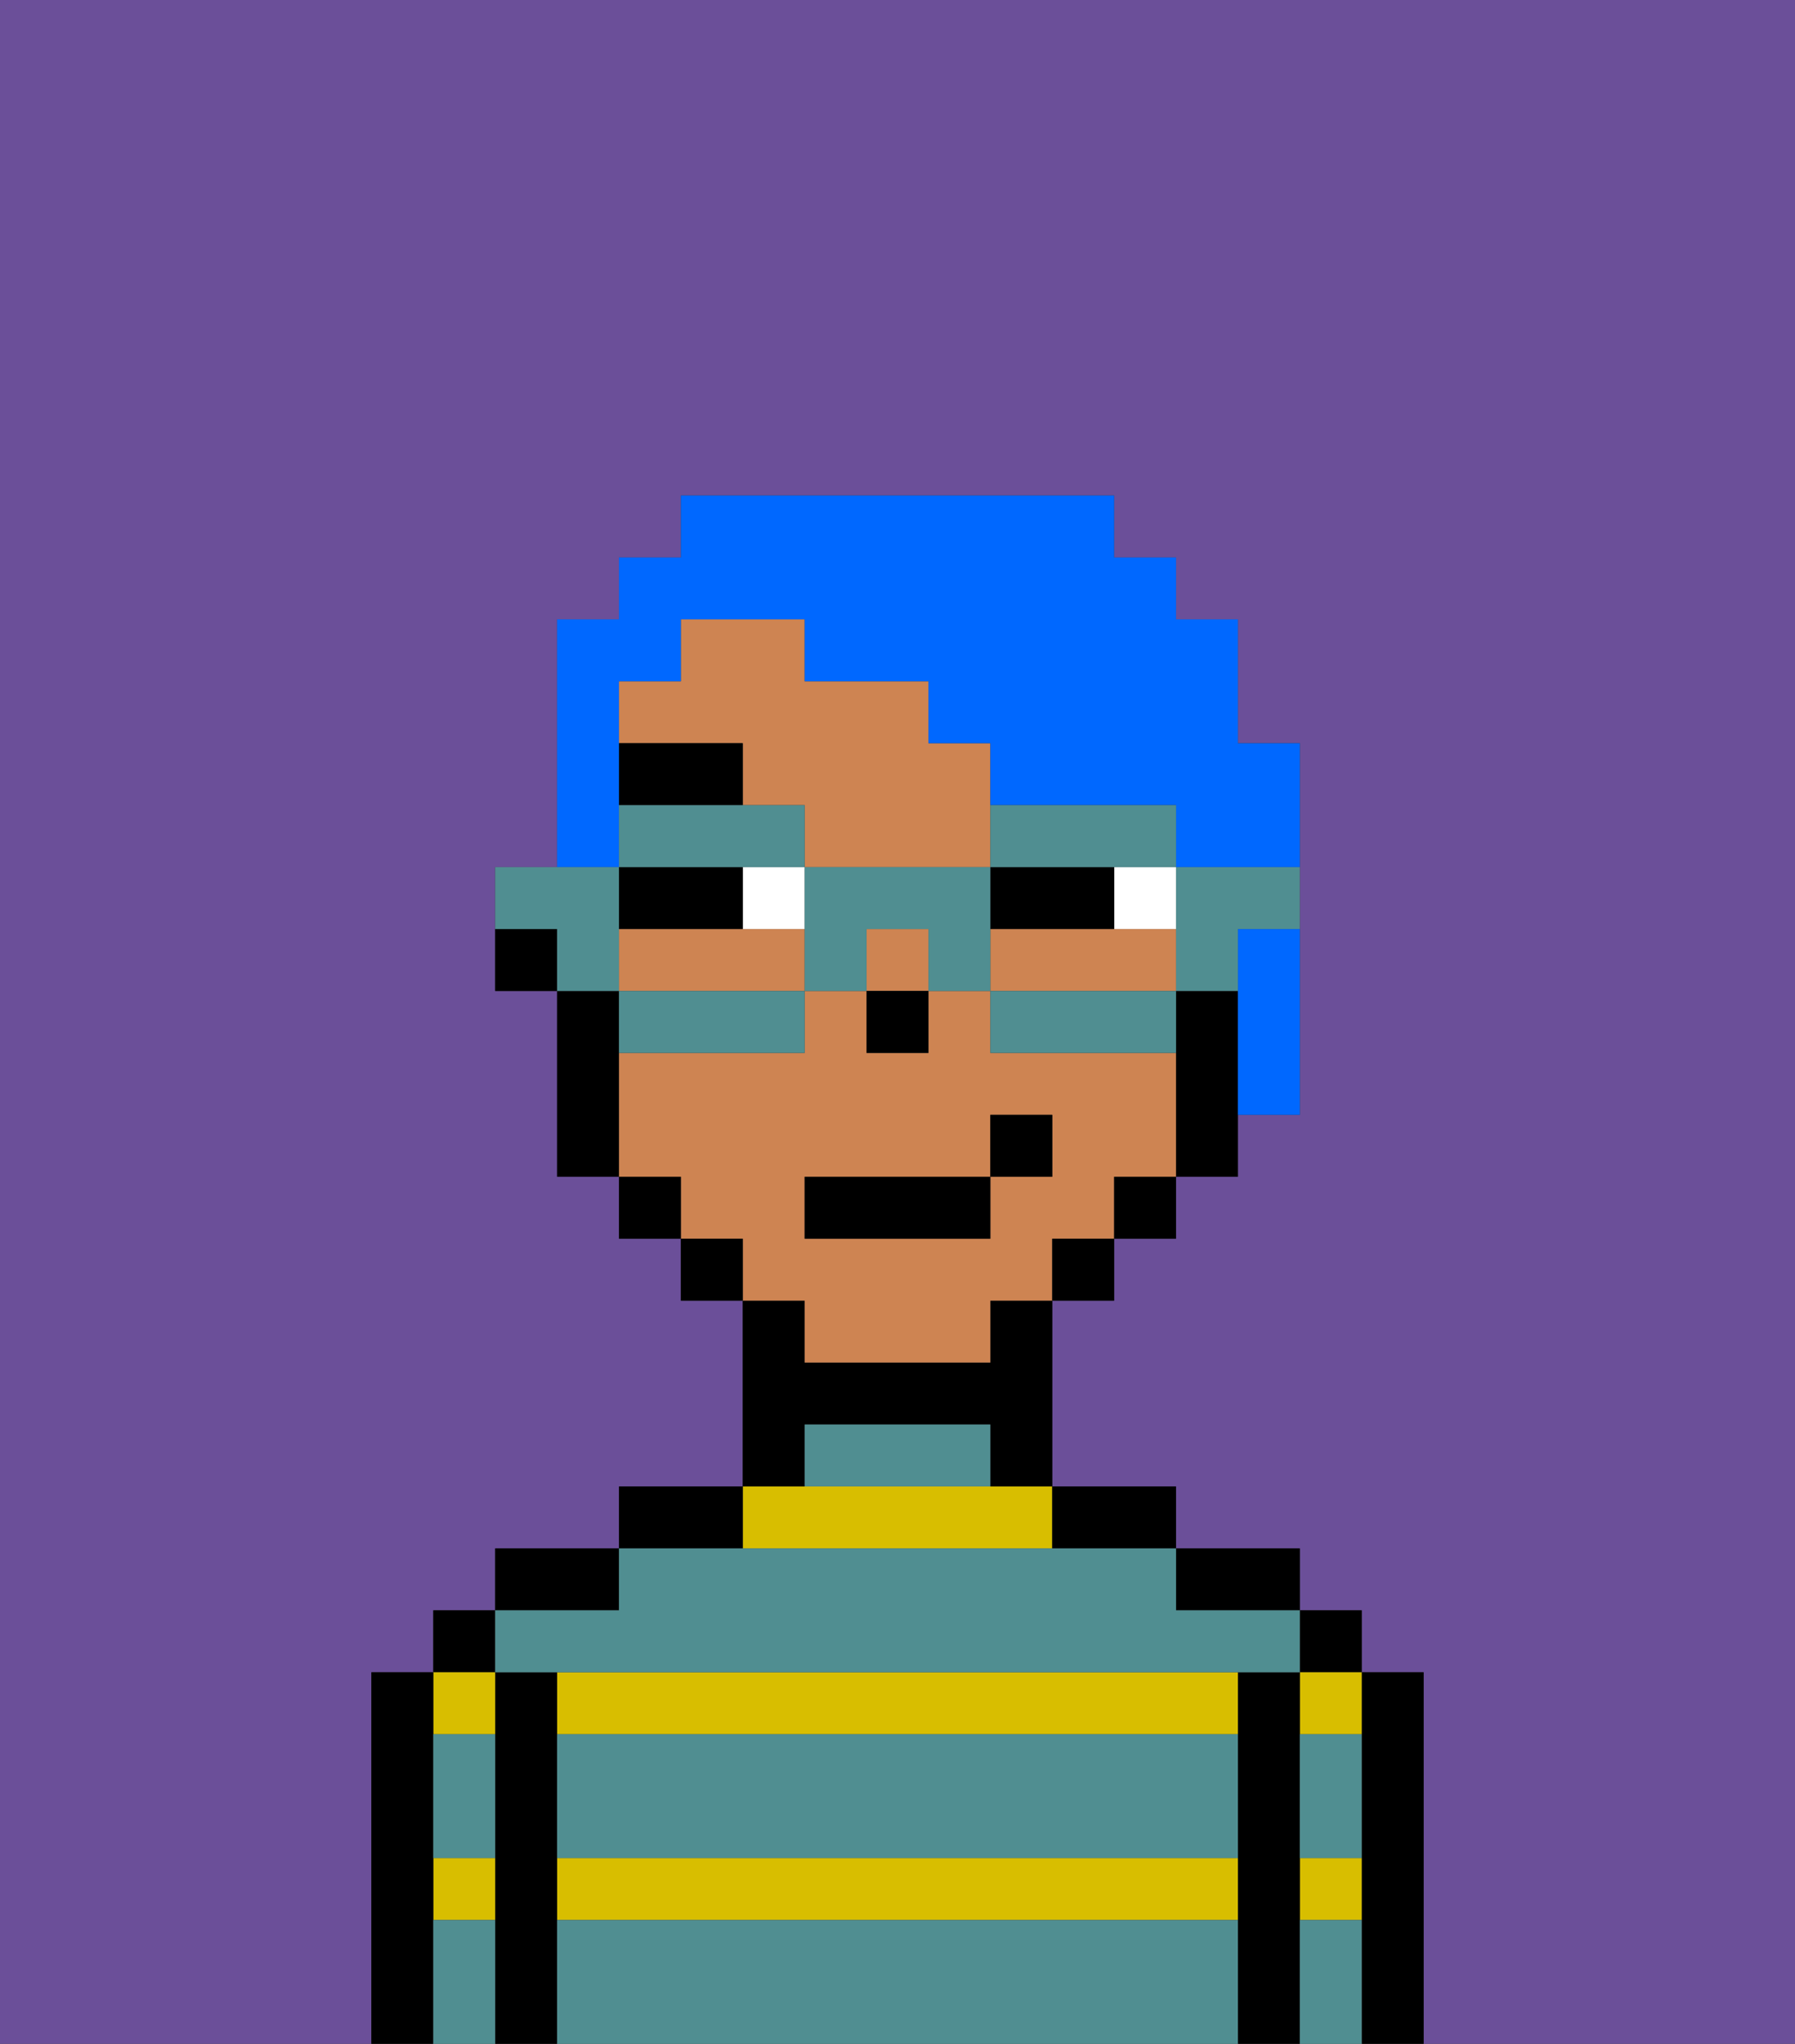 <svg xmlns="http://www.w3.org/2000/svg" viewBox="0 0 29 33"><rect x="0" y="0" width="29" height="33" fill="#333333" stroke="none"/><defs><style>polygon,rect,path{shape-rendering:crispedges;}.la91-1{fill:#6b4f99;}.la91-2{fill:#000000;}.la91-3{fill:#d8be00;}.la91-4{fill:#508e91;}.la91-5{fill:#ce8452;}.la91-6{fill:#ffffff;}.la91-7{fill:#000000;}.la91-8{fill:#0068ff;}.la91-9{fill:#508e91;}</style></defs><path class="la91-1" d="M0,33H6V27H7V26H8V25h2V24h2V21H11V20H10V19H9V16H8V14H9V10h1V9h1V8h7V9h1v1h1v2h1v6H20v1H19v1H18v1H17v3h2v1h2v1h1v1h1v6h6V0H0Z"/><path class="la91-2" d="M23,27H22v6h1V27Z"/><rect class="la91-2" x="21" y="26" width="1" height="1"/><path class="la91-3" d="M21,31h1V30H21Z"/><path class="la91-3" d="M21,28h1V27H21Z"/><path class="la91-2" d="M21,30V27H20v6h1V30Z"/><path class="la91-2" d="M20,26h1V25H19v1Z"/><path class="la91-3" d="M9,31H20V30H9Z"/><path class="la91-3" d="M17,25V24H12v1Z"/><path class="la91-3" d="M9,27v1H20V27H9Z"/><path class="la91-2" d="M18,25h1V24H17v1Z"/><path class="la91-2" d="M13,23h3v1h1V21H16v1H13V21H12v3h1Z"/><path class="la91-2" d="M12,24H10v1h2Z"/><path class="la91-2" d="M10,25H8v1h2Z"/><path class="la91-2" d="M9,30V27H8v6H9V30Z"/><rect class="la91-2" x="7" y="26" width="1" height="1"/><path class="la91-3" d="M7,31H8V30H7Z"/><path class="la91-3" d="M8,28V27H7v1Z"/><path class="la91-2" d="M7,30V27H6v6H7V30Z"/><path class="la91-4" d="M9,31v2H20V31Z"/><path class="la91-4" d="M9,29v1H20V28H9Z"/><path class="la91-4" d="M9,27H21V26H19V25H10v1H8v1Z"/><path class="la91-4" d="M15,23H13v1h3V23Z"/><path class="la91-4" d="M7,29v1H8V28H7Z"/><path class="la91-4" d="M7,31v2H8V31Z"/><path class="la91-4" d="M21,31v2h1V31Z"/><path class="la91-4" d="M21,29v1h1V28H21Z"/><rect class="la91-5" x="14" y="15" width="1" height="1"/><path class="la91-5" d="M12,15H10v1h3V15Z"/><path class="la91-5" d="M19,16V15H16v1h3Z"/><path class="la91-5" d="M12,13h1v1h3V12H15V11H13V10H11v1H10v1h2Z"/><path class="la91-5" d="M13,22h3V21h1V20h1V19h1V17H16V16H15v1H14V16H13v1H10v2h1v1h1v1h1Zm0-3h3V18h1v1H16v1H13Z"/><path class="la91-2" d="M19,16v3h1V16Z"/><rect class="la91-2" x="18" y="19" width="1" height="1"/><rect class="la91-2" x="17" y="20" width="1" height="1"/><rect class="la91-2" x="11" y="20" width="1" height="1"/><rect class="la91-2" x="10" y="19" width="1" height="1"/><path class="la91-2" d="M10,16H9v3h1V16Z"/><path class="la91-2" d="M8,15v1H9V15Z"/><rect class="la91-2" x="14" y="16" width="1" height="1"/><path class="la91-6" d="M18,15h1V14H18Z"/><rect class="la91-6" x="12" y="14" width="1" height="1"/><path class="la91-2" d="M17,14H16v1h2V14Z"/><path class="la91-2" d="M12,14H10v1h2Z"/><path class="la91-7" d="M12,12H10v1h2Z"/><rect class="la91-2" x="13" y="19" width="3" height="1"/><rect class="la91-2" x="16" y="18" width="1" height="1"/><path class="la91-8" d="M20,16v2h1V15H20Z"/><path class="la91-8" d="M10,13V11h1V10h2v1h2v1h1v1h3v1h2V12H20V10H19V9H18V8H11V9H10v1H9v4h1Z"/><path class="la91-9" d="M19,15v1h1V15h1V14H19Z"/><path class="la91-9" d="M18,16H16v1h3V16Z"/><path class="la91-9" d="M13,14V13H10v1h3Z"/><path class="la91-9" d="M17,14h2V13H16v1Z"/><path class="la91-9" d="M16,14H13v2h1V15h1v1h1V14Z"/><path class="la91-9" d="M10,16v1h3V16H10Z"/><path class="la91-9" d="M10,15V14H8v1H9v1h1Z"/></svg>